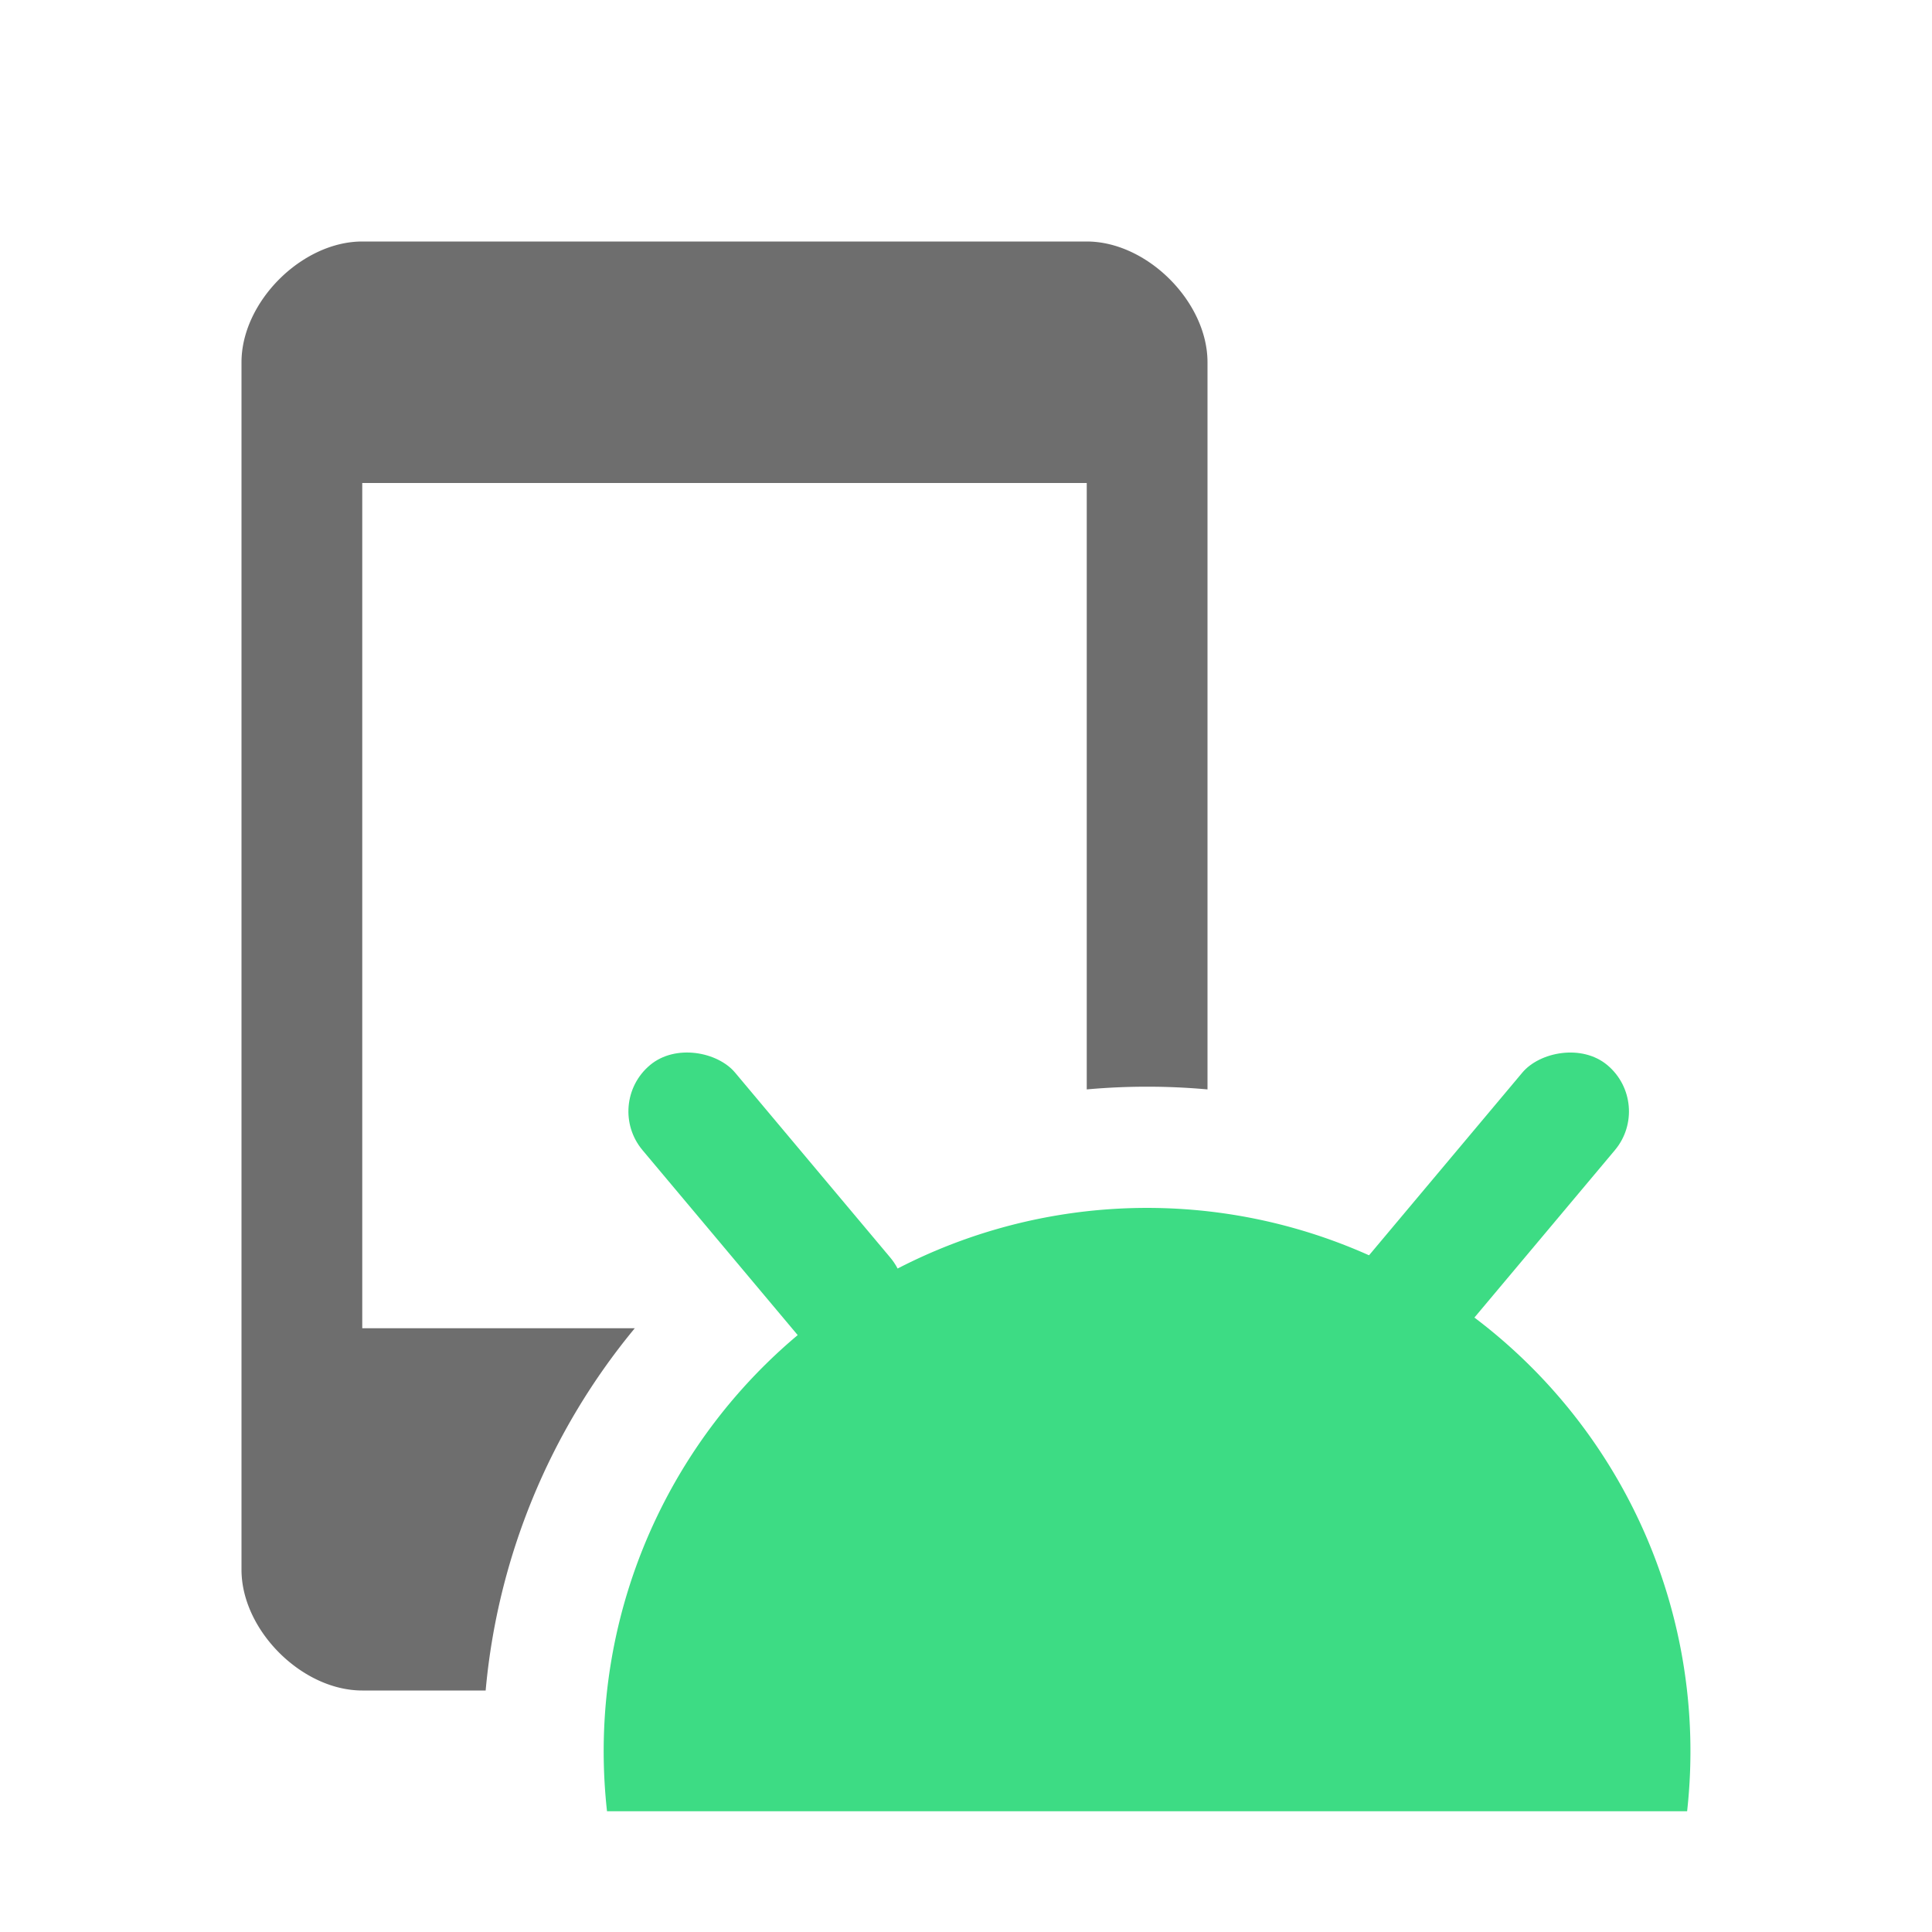 <svg width="16" height="16" viewBox="0 0 16 16" xmlns="http://www.w3.org/2000/svg"><rect id="frame" width="16" height="16" fill="none"/><g fill="none" fill-rule="evenodd"><path d="M5.027 15a4.5 4.5 0 1 1 8.945 0H5.028z" fill="#3DDC84"/><rect fill="#3DDC84" transform="rotate(-40 6.347 9.97)" x="5.847" y="8.47" width="1" height="3" rx=".5"/><rect fill="#3DDC84" transform="scale(-1 1) rotate(-40 0 43.894)" x="11.847" y="8.47" width="1" height="3" rx=".5"/><path d="M10 9.022a5.57 5.57 0 0 0-1 0V4H3v7h2.257a5.475 5.475 0 0 0-1.235 3H3c-.5 0-1-.5-1-1V3c0-.5.5-1 1-1h6c.5 0 1 .5 1 1v6.022z" fill="#6E6E6E"/></g></svg>